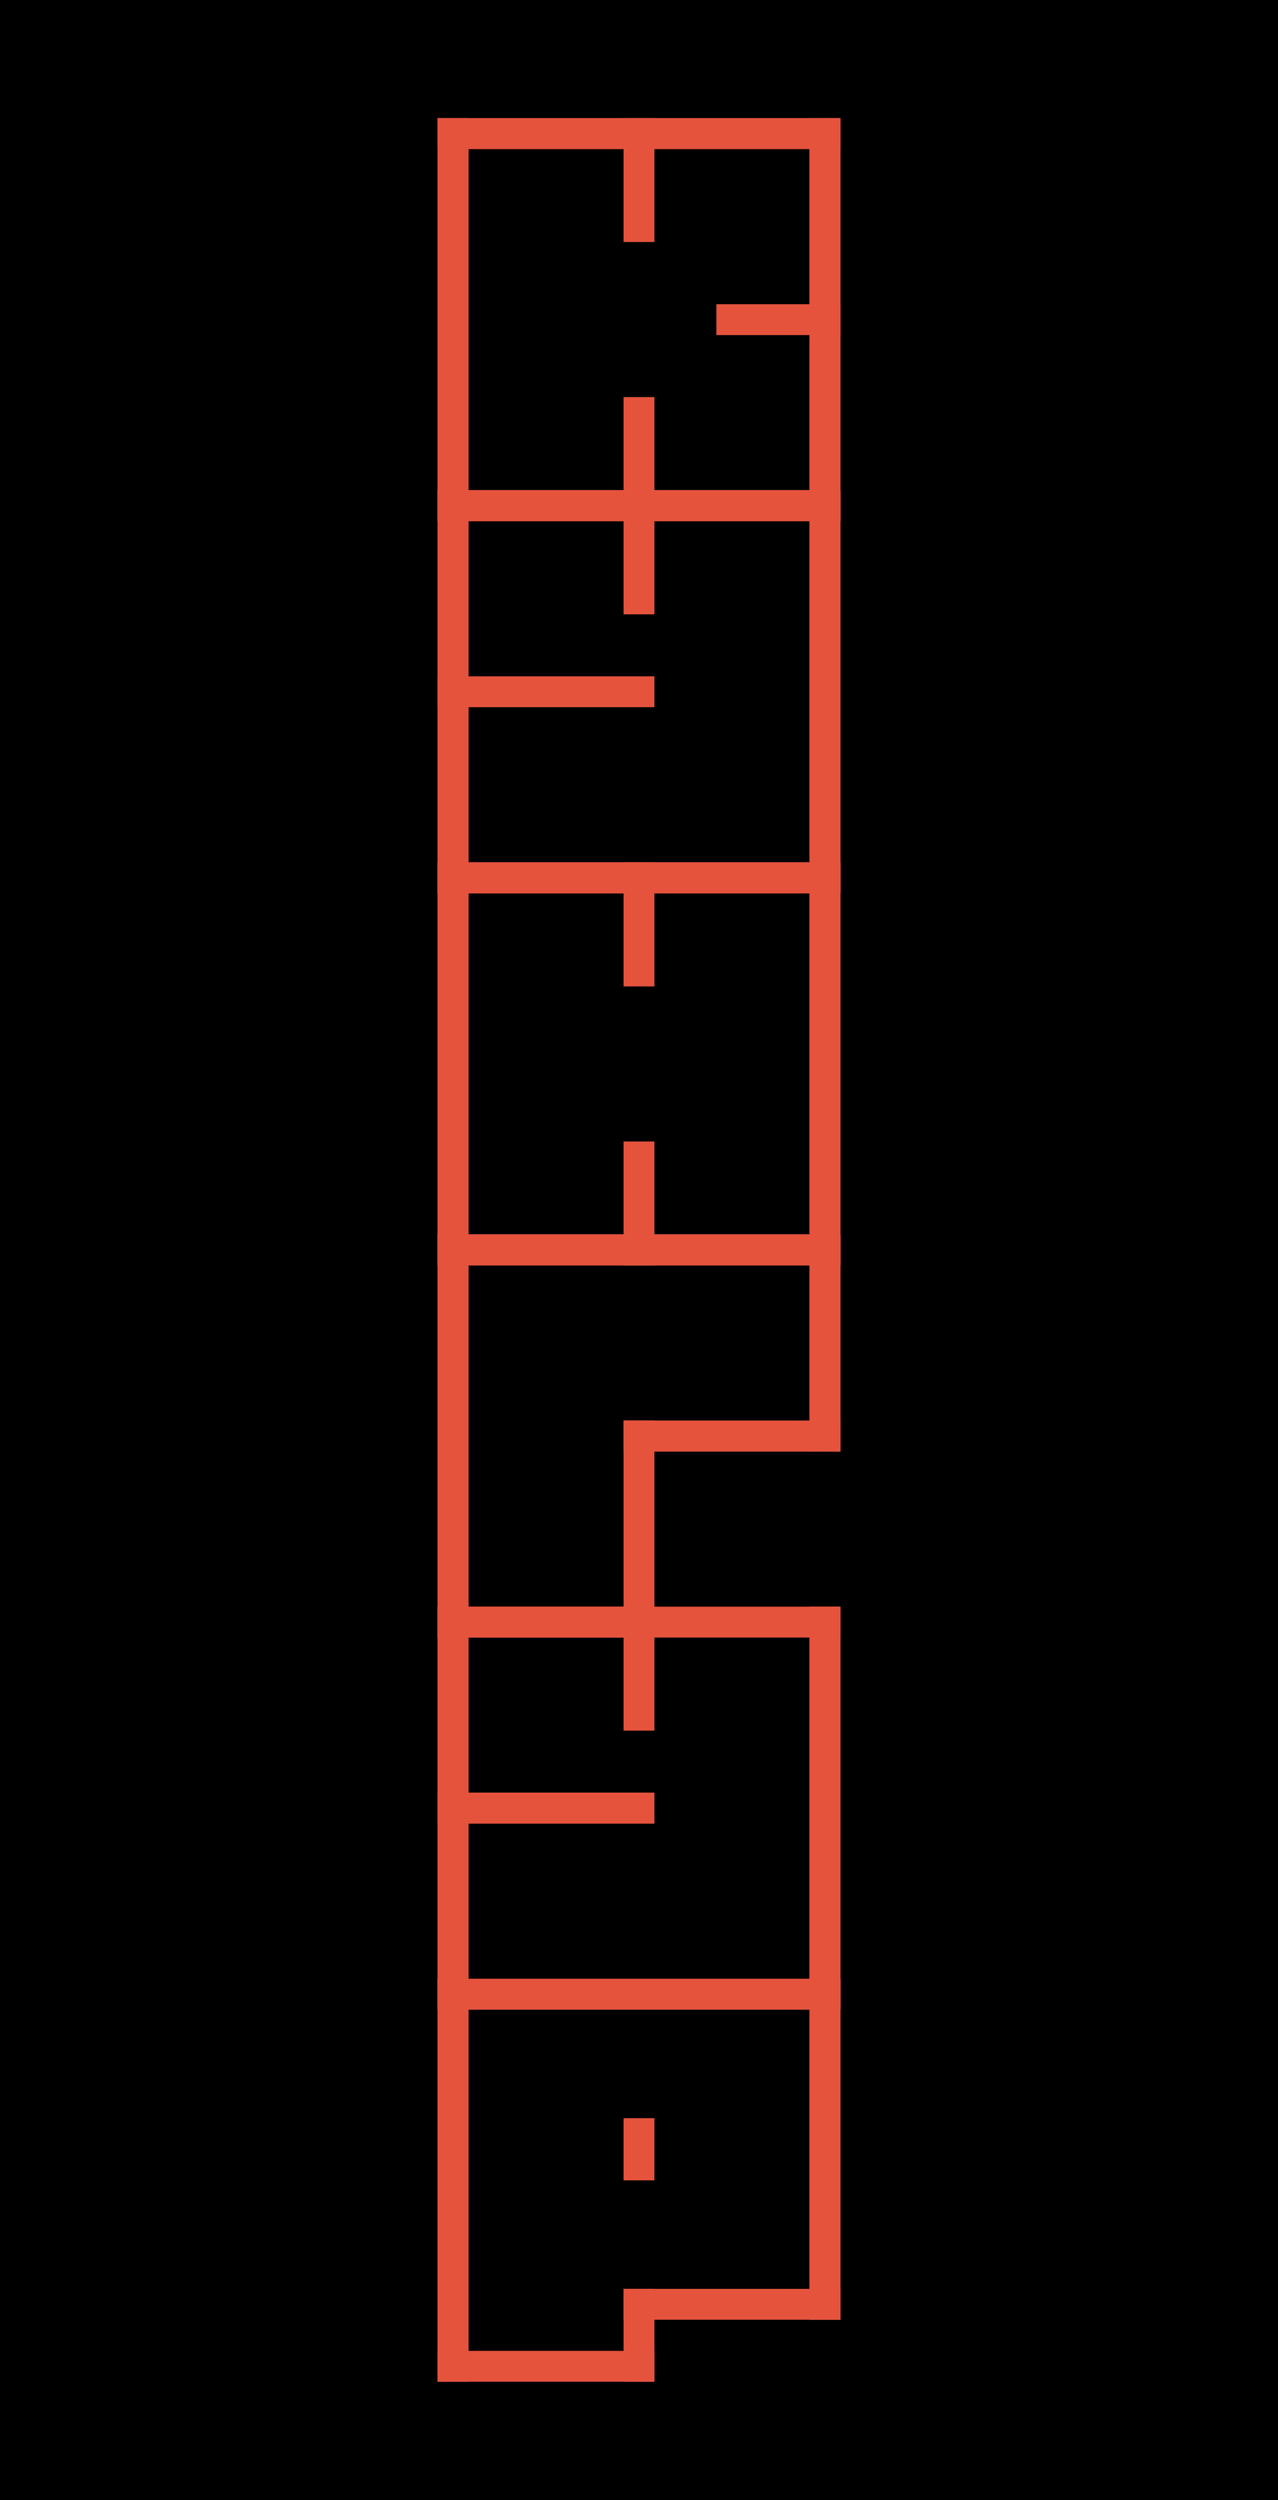 <svg fill="none" height="5866" width="3000" xmlns="http://www.w3.org/2000/svg"><clipPath id="a"><path d="M0 0h3000v5866H0z"/></clipPath><g clip-path="url(#a)"><path d="M0 0h3000v5866H0z" fill="#000"/><g clip-rule="evenodd" fill="#e5533d" fill-rule="evenodd"><path d="M1027 277h72.95v945.98H1027zm873.03 0h72.95v945.98h-72.95zm-436.28 0h72.48v290.852h-72.48z"/><path d="M1027 277h945.98v72.951H1027zm436.75 654.654h72.48v291.326h-72.48z"/><path d="M1027 1150.03h945.98v72.95H1027zm654.65-436.276h291.33v72.475h-291.33z"/><path d="M1027 1150.03h72.95v945.99H1027zm873.03 0h72.95v945.99h-72.95zm-436.28 0h72.48v291.33h-72.48z"/><path d="M1027 1150.03h945.98v72.95H1027zm0 873.03h945.98v72.96H1027zm0-436.27h509.23v72.47H1027z"/><path d="M1027 2023.06h72.95v945.99H1027zm873.03 0h72.95v945.99h-72.95zm-436.28 0h72.48v291.33h-72.48z"/><path d="M1027 2023.06h945.98v72.96H1027zm0 873.03h945.98v72.96H1027z"/><path d="M1463.75 2678.19h72.48v290.86h-72.48zM1027 2896.09h72.95v945.99H1027zm873.03 0h72.95v509.71h-72.95z"/><path d="M1463.75 3332.85h509.23v72.95h-509.23zM1027 2896.09h945.98v72.96H1027zm0 873.51h509.23v72.48H1027z"/><path d="M1463.75 3332.85h72.48v509.23h-72.48zM1027 3769.6h72.95v945.51H1027zm873.03 0h72.95v945.51h-72.95z"/><path d="M1463.75 3769.6h72.48v290.85h-72.48z"/><path d="M1027 3769.6h945.98v72.48H1027zm0 873.03h945.98v72.48H1027zm0-436.75h509.23v72.95H1027z"/><path d="M1027 4642.63h72.95v945.51H1027zm873.03 0h72.95v800.09h-72.95zm-436.28 327.09h72.48v145.91h-72.48z"/><path d="M1027 4642.63h945.98v72.48H1027zm0 873.04h509.23v72.47H1027z"/><path d="M1463.75 5370.24h72.48v217.9h-72.48z"/><path d="M1463.75 5370.24h509.23v72.48h-509.23z"/></g></g></svg>